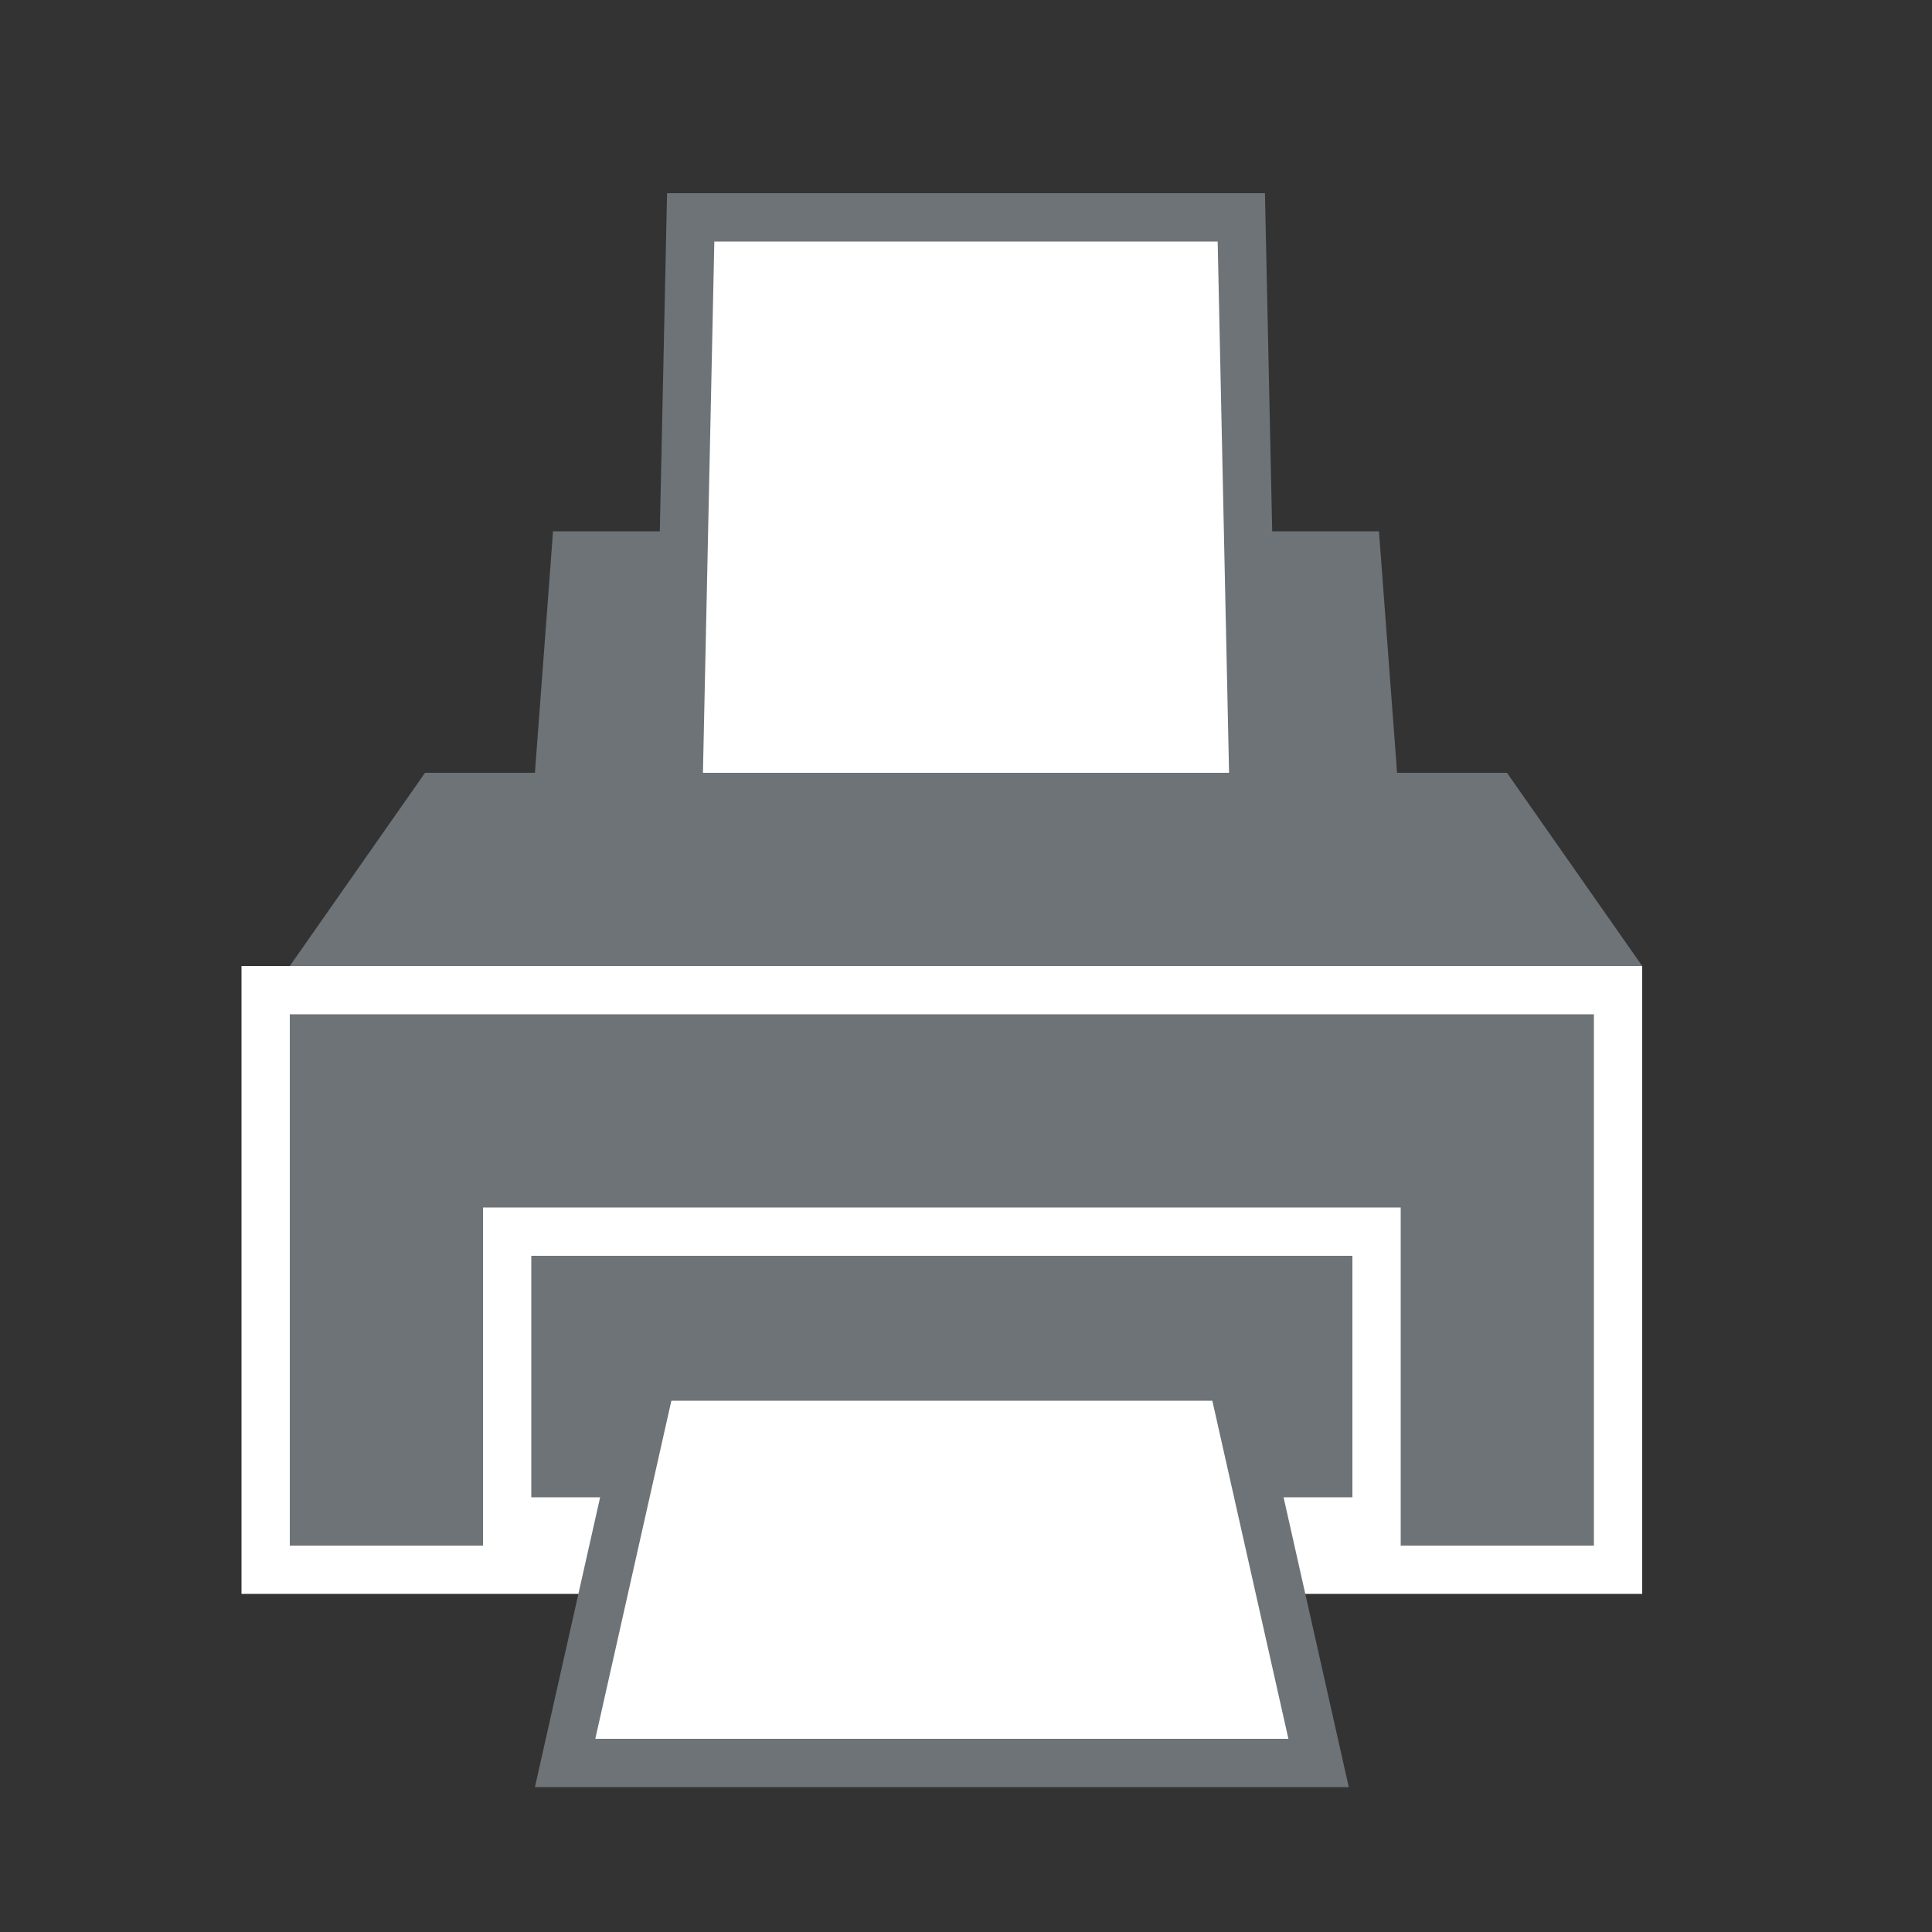 <?xml version="1.0" encoding="utf-8"?>
<!-- Generator: Adobe Illustrator 16.0.0, SVG Export Plug-In . SVG Version: 6.00 Build 0)  -->
<!DOCTYPE svg PUBLIC "-//W3C//DTD SVG 1.1//EN" "http://www.w3.org/Graphics/SVG/1.1/DTD/svg11.dtd">
<svg version="1.1" id="Layer_1" xmlns="http://www.w3.org/2000/svg" xmlns:xlink="http://www.w3.org/1999/xlink" x="0px" y="0px"
	 width="40px" height="40px" viewBox="0 0 40 40" enable-background="new 0 0 40 40" xml:space="preserve">
<rect x="0" y="0" width="40" height="40" fill="#333333" stroke="none"/>
<polygon fill="#6D7377" points="29,17 11,17 11.45,11 28.55,11 "/>
<polygon fill="#FFFFFF" stroke="#6D7377" stroke-miterlimit="10" points="26,18.5 14,18.5 14.3,4.5 25.7,4.5 "/>
<polygon fill="#6D7377" points="31.2,16 8.8,16 6,20 34,20 "/>
<rect x="5.5" y="20.5" fill="#6D7377" stroke="#FFFFFF" stroke-miterlimit="10" width="28" height="12"/>
<rect x="10.5" y="25.5" fill="#6D7377" stroke="#FFFFFF" stroke-miterlimit="10" width="18" height="6"/>
<polygon fill="#FFFFFF" stroke="#6D7377" stroke-miterlimit="10" points="27.3,36.5 11.7,36.5 13.5,28.5 25.5,28.5 "/>
</svg>
